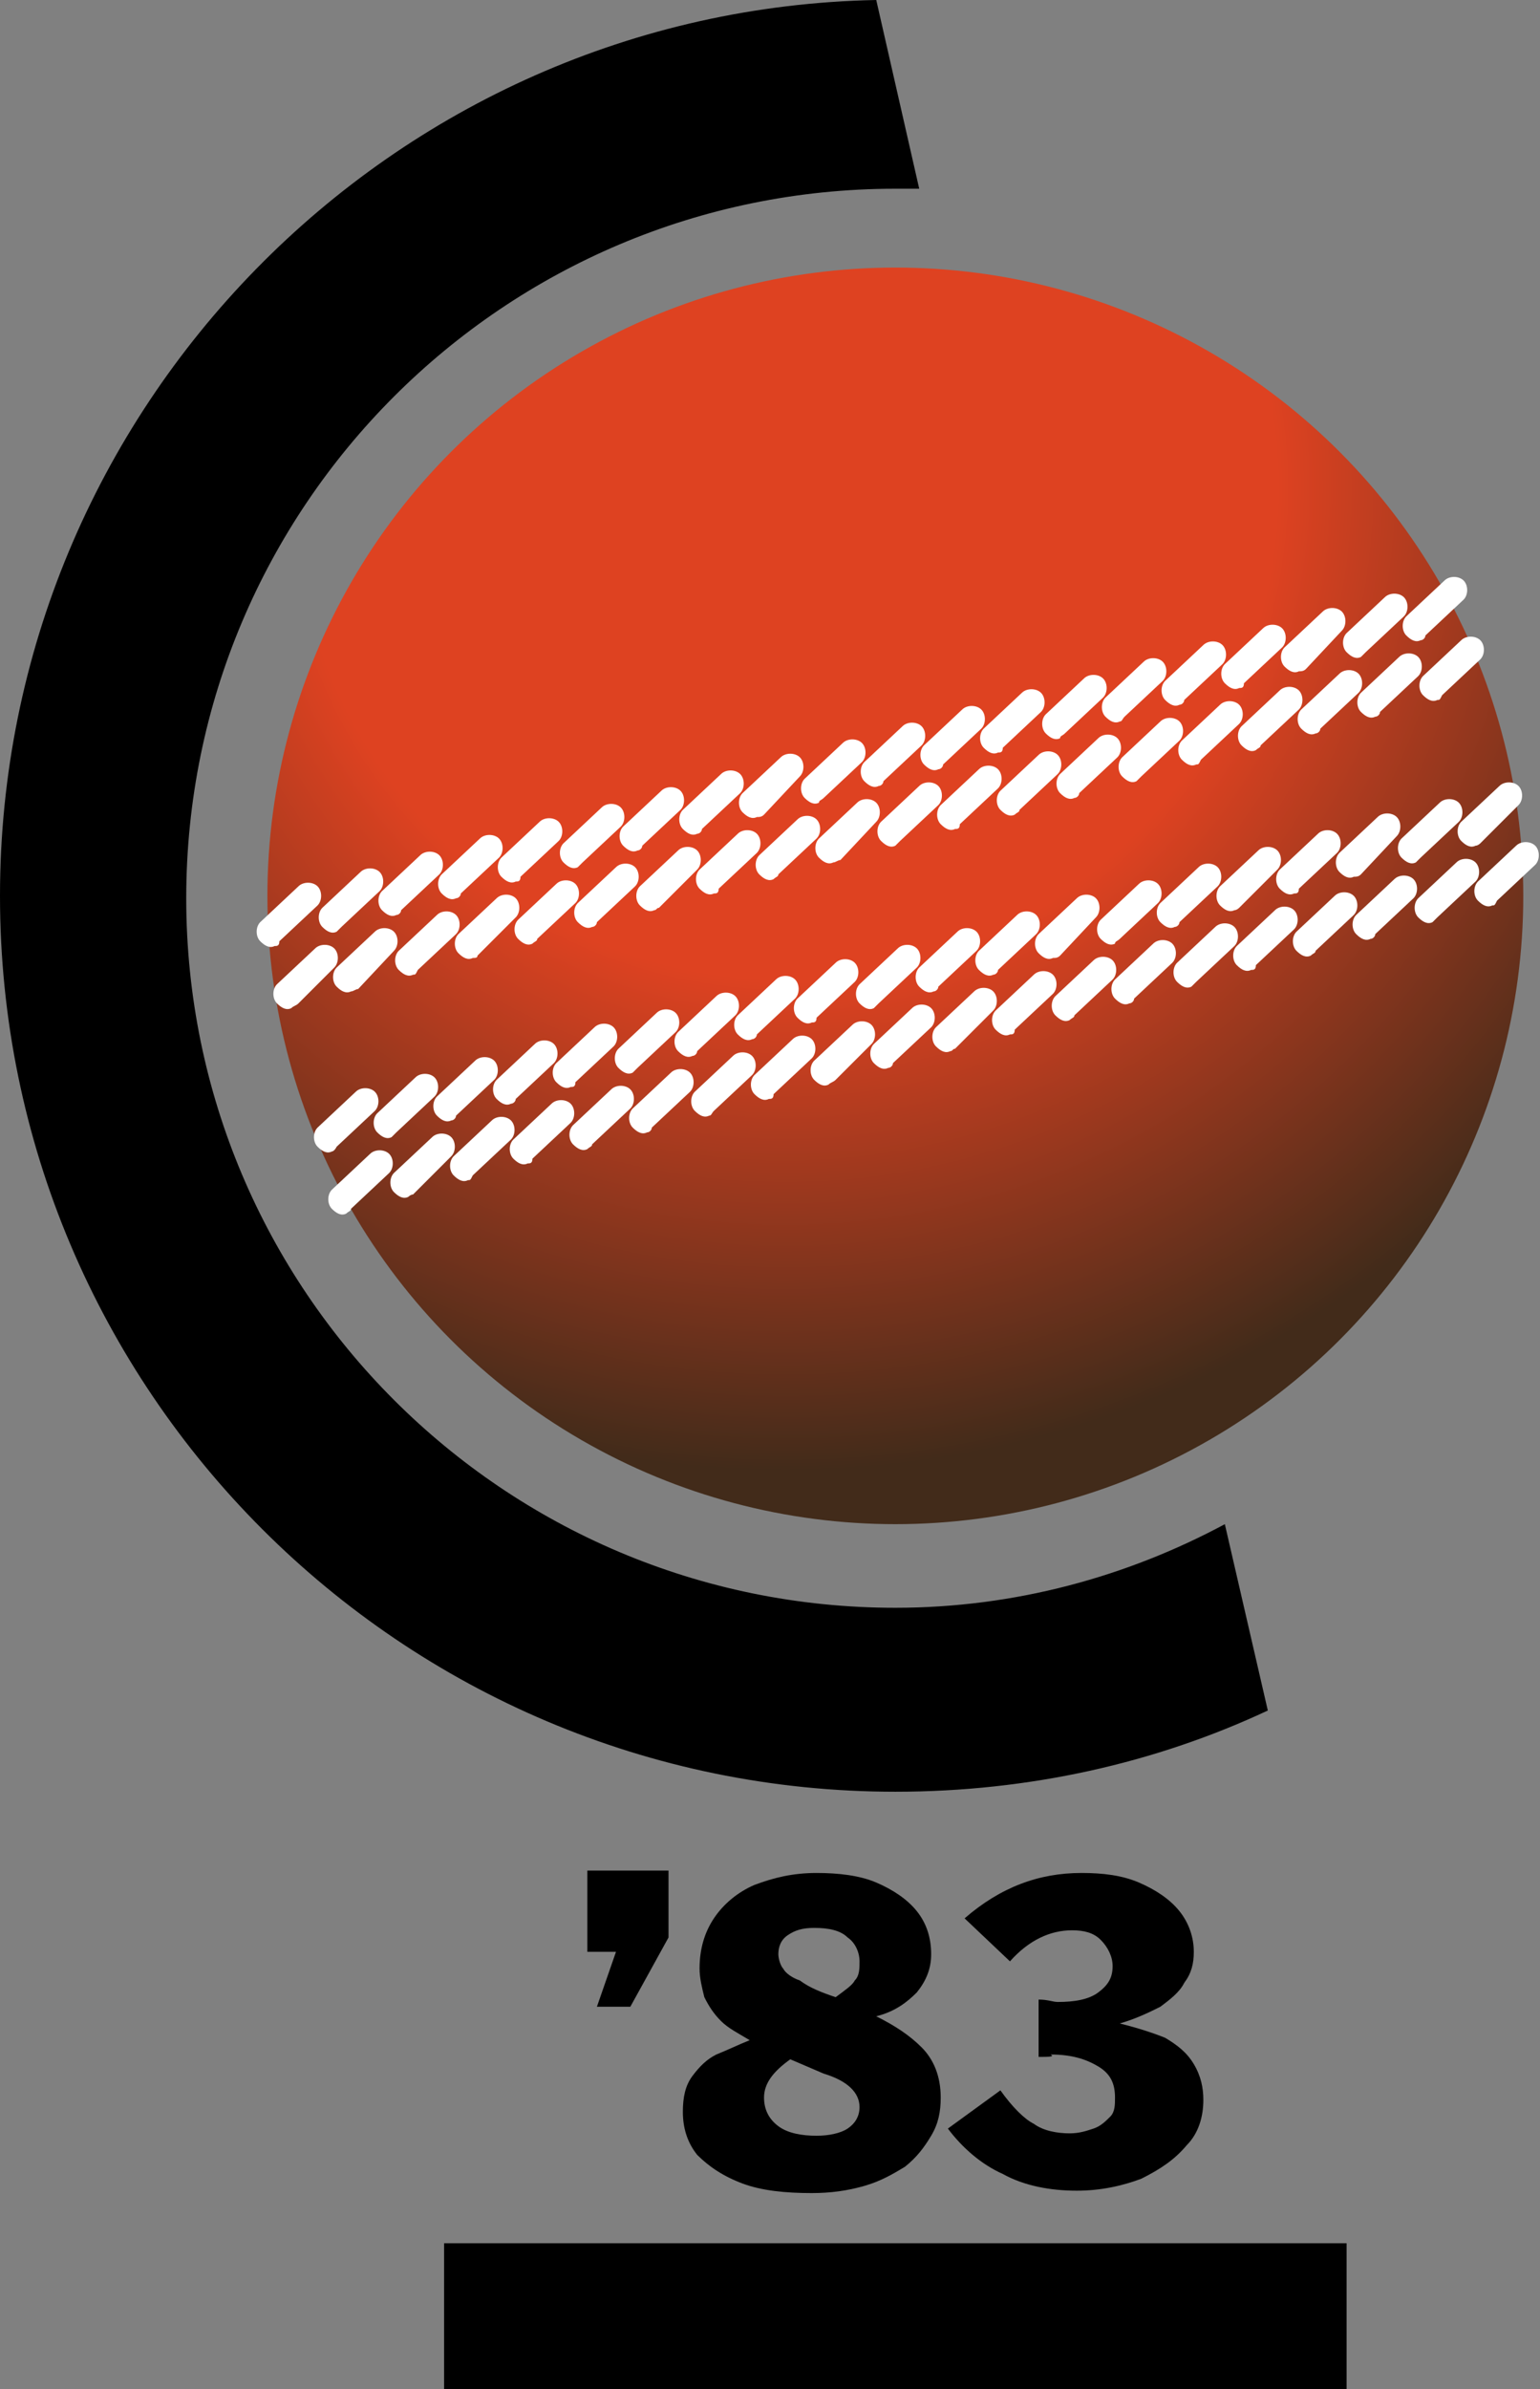 <?xml version="1.0" encoding="utf-8"?>
<!-- Generator: Adobe Illustrator 21.1.0, SVG Export Plug-In . SVG Version: 6.00 Build 0)  -->
<svg version="1.1" id="Layer_1" xmlns="http://www.w3.org/2000/svg" xmlns:xlink="http://www.w3.org/1999/xlink" height="100" wide="64.5"
	 viewBox="0 0 64.5 100" enable-background="new 0 0 64.5 100" xml:space="preserve">
<rect x="0" y="0" width="64.5" height="100" fill="#808080" stroke="none"/>
<g>
	<g>
		<path d="M24.6,81.6v-3.3H28v2.8L26.4,84H25l0.8-2.3H24.6z"/>
		<path d="M31.4,85.4c-0.5-0.3-0.9-0.5-1.2-0.8c-0.3-0.3-0.5-0.6-0.7-1c-0.1-0.4-0.2-0.8-0.2-1.2c0-0.8,0.2-1.5,0.6-2.1
			c0.4-0.6,1-1.1,1.7-1.4c0.8-0.3,1.6-0.5,2.6-0.5c0.9,0,1.8,0.1,2.5,0.4c0.7,0.3,1.3,0.7,1.7,1.2c0.4,0.5,0.6,1.1,0.6,1.8
			c0,0.6-0.2,1.1-0.6,1.6c-0.4,0.4-0.9,0.8-1.7,1c0.8,0.4,1.4,0.8,1.9,1.3c0.5,0.5,0.8,1.2,0.8,2.1c0,0.6-0.1,1.1-0.4,1.6
			c-0.3,0.5-0.6,0.9-1.1,1.3c-0.5,0.3-1,0.6-1.7,0.8c-0.7,0.2-1.4,0.3-2.2,0.3c-1.1,0-2.1-0.1-2.9-0.4c-0.8-0.3-1.4-0.7-1.9-1.2
			c-0.4-0.5-0.6-1.1-0.6-1.8c0-0.6,0.1-1.1,0.4-1.5c0.3-0.4,0.6-0.7,1-0.9C30.5,85.8,30.9,85.6,31.4,85.4z M33.1,86.2
			c-0.7,0.5-1.1,1-1.1,1.6c0,0.5,0.2,0.9,0.6,1.2c0.4,0.3,1,0.4,1.6,0.4c0.5,0,1-0.1,1.3-0.3c0.3-0.2,0.5-0.5,0.5-0.9
			c0-0.6-0.5-1.1-1.5-1.4L33.1,86.2z M35,83.6c0.4-0.3,0.7-0.5,0.8-0.7c0.2-0.2,0.2-0.5,0.2-0.8c0-0.4-0.2-0.8-0.5-1
			c-0.3-0.3-0.8-0.4-1.4-0.4c-0.5,0-0.8,0.1-1.1,0.3c-0.3,0.2-0.4,0.5-0.4,0.8c0,0.2,0.1,0.5,0.2,0.6c0.1,0.2,0.4,0.4,0.7,0.5
			C33.9,83.2,34.4,83.4,35,83.6z"/>
		<path d="M43.5,86.1v-2.4c0.4,0,0.6,0.1,0.8,0.1c0.7,0,1.3-0.1,1.7-0.4c0.4-0.3,0.6-0.6,0.6-1.1c0-0.4-0.2-0.8-0.5-1.1
			c-0.3-0.3-0.7-0.4-1.2-0.4c-0.9,0-1.8,0.4-2.6,1.3l-1.9-1.8c1.5-1.3,3.1-1.9,4.9-1.9c0.9,0,1.7,0.1,2.4,0.4
			c0.7,0.3,1.3,0.7,1.7,1.2c0.4,0.5,0.6,1.1,0.6,1.7c0,0.5-0.1,0.9-0.4,1.3c-0.2,0.4-0.6,0.7-1,1c-0.4,0.2-1,0.5-1.7,0.7
			c0.8,0.2,1.4,0.4,1.9,0.6c0.5,0.3,0.9,0.6,1.2,1.1c0.3,0.5,0.4,1,0.4,1.5c0,0.7-0.2,1.4-0.7,1.9c-0.5,0.6-1.1,1-1.9,1.4
			c-0.8,0.3-1.7,0.5-2.7,0.5c-1.1,0-2.2-0.2-3.1-0.7c-0.9-0.4-1.7-1.1-2.3-1.9l2.2-1.6c0.5,0.7,1,1.2,1.4,1.4c0.4,0.3,1,0.4,1.5,0.4
			c0.4,0,0.7-0.1,1-0.2c0.3-0.1,0.5-0.3,0.7-0.5c0.2-0.2,0.2-0.5,0.2-0.8c0-0.6-0.2-1-0.7-1.3c-0.5-0.3-1.1-0.5-2-0.5
			C44.2,86.1,43.9,86.1,43.5,86.1z"/>
	</g>
	<g>
		
			<radialGradient id="SVGID_1_" cx="17.175" cy="230.784" r="41.177" gradientTransform="matrix(0.966 -0.259 0.259 0.966 -43.46 -198.109)" gradientUnits="userSpaceOnUse">
			<stop  offset="0.5" style="stop-color:#DE4221"/>
			<stop  offset="1" style="stop-color:#422B1A"/>
		</radialGradient>
		<circle fill="url(#SVGID_1_)" cx="37.5" cy="37.5" r="26.3"/>
	</g>
	<g>
		<path d="M37.5,67.3c-16.4,0-29.7-13.3-29.7-29.7c0-16.4,13.3-29.7,29.7-29.7c0.3,0,0.6,0,1,0L36.7,0C16.4,0.4,0,17.1,0,37.5
			c0,20.7,16.8,37.5,37.5,37.5c5.6,0,10.9-1.2,15.6-3.4l-1.8-7.8C47.2,66,42.5,67.3,37.5,67.3z"/>
	</g>
	<rect x="18.6" y="93.9" width="37.8" height="6.1"/>
	<g>
		<g>
			<path fill="#FFFFFF" d="M14.5,50.8c-0.2,0.1-0.4,0-0.6-0.2c-0.2-0.2-0.2-0.6,0-0.8l1.6-1.5c0.2-0.2,0.6-0.2,0.8,0
				c0.2,0.2,0.2,0.6,0,0.8l-1.6,1.5C14.7,50.7,14.6,50.7,14.5,50.8z"/>
		</g>
		<g>
			<path fill="#FFFFFF" d="M17.1,50.1c-0.2,0.1-0.4,0-0.6-0.2c-0.2-0.2-0.2-0.6,0-0.8l1.6-1.5c0.2-0.2,0.6-0.2,0.8,0
				c0.2,0.2,0.2,0.6,0,0.8L17.3,50C17.2,50,17.1,50.1,17.1,50.1z"/>
		</g>
		<g>
			<path fill="#FFFFFF" d="M19.6,49.4c-0.2,0.1-0.4,0-0.6-0.2c-0.2-0.2-0.2-0.6,0-0.8l1.6-1.5c0.2-0.2,0.6-0.2,0.8,0
				c0.2,0.2,0.2,0.6,0,0.8l-1.6,1.5C19.7,49.4,19.7,49.4,19.6,49.4z"/>
		</g>
		<g>
			<path fill="#FFFFFF" d="M22.1,48.7c-0.2,0.1-0.4,0-0.6-0.2c-0.2-0.2-0.2-0.6,0-0.8l1.6-1.5c0.2-0.2,0.6-0.2,0.8,0
				c0.2,0.2,0.2,0.6,0,0.8l-1.6,1.5C22.3,48.7,22.2,48.7,22.1,48.7z"/>
		</g>
		<g>
			<path fill="#FFFFFF" d="M24.6,48.1c-0.2,0.1-0.4,0-0.6-0.2c-0.2-0.2-0.2-0.6,0-0.8l1.6-1.5c0.2-0.2,0.6-0.2,0.8,0
				c0.2,0.2,0.2,0.6,0,0.8l-1.6,1.5C24.8,48,24.7,48,24.6,48.1z"/>
		</g>
		<g>
			<path fill="#FFFFFF" d="M27.1,47.4c-0.2,0.1-0.4,0-0.6-0.2c-0.2-0.2-0.2-0.6,0-0.8l1.6-1.5c0.2-0.2,0.6-0.2,0.8,0
				c0.2,0.2,0.2,0.6,0,0.8l-1.6,1.5C27.3,47.3,27.2,47.4,27.1,47.4z"/>
		</g>
		<g>
			<path fill="#FFFFFF" d="M29.7,46.7c-0.2,0.1-0.4,0-0.6-0.2c-0.2-0.2-0.2-0.6,0-0.8l1.6-1.5c0.2-0.2,0.6-0.2,0.8,0
				c0.2,0.2,0.2,0.6,0,0.8l-1.6,1.5C29.8,46.6,29.8,46.7,29.7,46.7z"/>
		</g>
		<g>
			<path fill="#FFFFFF" d="M32.2,46c-0.2,0.1-0.4,0-0.6-0.2c-0.2-0.2-0.2-0.6,0-0.8l1.6-1.5c0.2-0.2,0.6-0.2,0.8,0
				c0.2,0.2,0.2,0.6,0,0.8l-1.6,1.5C32.4,46,32.3,46,32.2,46z"/>
		</g>
		<g>
			<path fill="#FFFFFF" d="M34.7,45.4c-0.2,0.1-0.4,0-0.6-0.2c-0.2-0.2-0.2-0.6,0-0.8l1.6-1.5c0.2-0.2,0.6-0.2,0.8,0
				c0.2,0.2,0.2,0.6,0,0.8L35,45.2C34.9,45.3,34.8,45.3,34.7,45.4z"/>
		</g>
		<g>
			<path fill="#FFFFFF" d="M37.2,44.7c-0.2,0.1-0.4,0-0.6-0.2c-0.2-0.2-0.2-0.6,0-0.8l1.6-1.5c0.2-0.2,0.6-0.2,0.8,0
				c0.2,0.2,0.2,0.6,0,0.8l-1.6,1.5C37.4,44.6,37.3,44.7,37.2,44.7z"/>
		</g>
		<g>
			<path fill="#FFFFFF" d="M39.8,44c-0.2,0.1-0.4,0-0.6-0.2c-0.2-0.2-0.2-0.6,0-0.8l1.6-1.5c0.2-0.2,0.6-0.2,0.8,0s0.2,0.6,0,0.8
				L40,43.9C39.9,43.9,39.9,44,39.8,44z"/>
		</g>
		<g>
			<path fill="#FFFFFF" d="M42.3,43.3c-0.2,0.1-0.4,0-0.6-0.2c-0.2-0.2-0.2-0.6,0-0.8l1.6-1.5c0.2-0.2,0.6-0.2,0.8,0s0.2,0.6,0,0.8
				l-1.6,1.5C42.5,43.3,42.4,43.3,42.3,43.3z"/>
		</g>
		<g>
			<path fill="#FFFFFF" d="M44.8,42.7c-0.2,0.1-0.4,0-0.6-0.2c-0.2-0.2-0.2-0.6,0-0.8l1.6-1.5c0.2-0.2,0.6-0.2,0.8,0
				c0.2,0.2,0.2,0.6,0,0.8l-1.6,1.5C45,42.6,44.9,42.6,44.8,42.7z"/>
		</g>
		<g>
			<path fill="#FFFFFF" d="M47.3,42c-0.2,0.1-0.4,0-0.6-0.2c-0.2-0.2-0.2-0.6,0-0.8l1.6-1.5c0.2-0.2,0.6-0.2,0.8,0s0.2,0.6,0,0.8
				l-1.6,1.5C47.5,41.9,47.4,42,47.3,42z"/>
		</g>
		<g>
			<path fill="#FFFFFF" d="M49.9,41.3c-0.2,0.1-0.4,0-0.6-0.2c-0.2-0.2-0.2-0.6,0-0.8l1.6-1.5c0.2-0.2,0.6-0.2,0.8,0s0.2,0.6,0,0.8
				l-1.6,1.5C50,41.2,49.9,41.3,49.9,41.3z"/>
		</g>
		<g>
			<path fill="#FFFFFF" d="M52.4,40.6c-0.2,0.1-0.4,0-0.6-0.2c-0.2-0.2-0.2-0.6,0-0.8l1.6-1.5c0.2-0.2,0.6-0.2,0.8,0
				c0.2,0.2,0.2,0.6,0,0.8l-1.6,1.5C52.6,40.6,52.5,40.6,52.4,40.6z"/>
		</g>
		<g>
			<path fill="#FFFFFF" d="M54.9,40c-0.2,0.1-0.4,0-0.6-0.2c-0.2-0.2-0.2-0.6,0-0.8l1.6-1.5c0.2-0.2,0.6-0.2,0.8,0
				c0.2,0.2,0.2,0.6,0,0.8l-1.6,1.5C55.1,39.9,55,39.9,54.9,40z"/>
		</g>
		<g>
			<path fill="#FFFFFF" d="M57.4,39.3c-0.2,0.1-0.4,0-0.6-0.2c-0.2-0.2-0.2-0.6,0-0.8l1.6-1.5c0.2-0.2,0.6-0.2,0.8,0s0.2,0.6,0,0.8
				l-1.6,1.5C57.6,39.2,57.5,39.3,57.4,39.3z"/>
		</g>
		<g>
			<path fill="#FFFFFF" d="M60,38.6c-0.2,0.1-0.4,0-0.6-0.2c-0.2-0.2-0.2-0.6,0-0.8l1.6-1.5c0.2-0.2,0.6-0.2,0.8,0
				c0.2,0.2,0.2,0.6,0,0.8l-1.6,1.5C60.1,38.5,60,38.6,60,38.6z"/>
		</g>
		<g>
			<path fill="#FFFFFF" d="M62.5,37.9c-0.2,0.1-0.4,0-0.6-0.2c-0.2-0.2-0.2-0.6,0-0.8l1.6-1.5c0.2-0.2,0.6-0.2,0.8,0
				c0.2,0.2,0.2,0.6,0,0.8l-1.6,1.5C62.6,37.9,62.6,37.9,62.5,37.9z"/>
		</g>
	</g>
	<g>
		<g>
			<path fill="#FFFFFF" d="M13.9,48.2c-0.2,0.1-0.4,0-0.6-0.2c-0.2-0.2-0.2-0.6,0-0.8l1.6-1.5c0.2-0.2,0.6-0.2,0.8,0
				c0.2,0.2,0.2,0.6,0,0.8l-1.6,1.5C14,48.2,13.9,48.2,13.9,48.2z"/>
		</g>
		<g>
			<path fill="#FFFFFF" d="M16.4,47.6c-0.2,0.1-0.4,0-0.6-0.2c-0.2-0.2-0.2-0.6,0-0.8l1.6-1.5c0.2-0.2,0.6-0.2,0.8,0
				c0.2,0.2,0.2,0.6,0,0.8l-1.6,1.5C16.5,47.5,16.5,47.5,16.4,47.6z"/>
		</g>
		<g>
			<path fill="#FFFFFF" d="M18.9,46.9c-0.2,0.1-0.4,0-0.6-0.2c-0.2-0.2-0.2-0.6,0-0.8l1.6-1.5c0.2-0.2,0.6-0.2,0.8,0
				c0.2,0.2,0.2,0.6,0,0.8l-1.6,1.5C19.1,46.8,19,46.9,18.9,46.9z"/>
		</g>
		<g>
			<path fill="#FFFFFF" d="M21.4,46.2c-0.2,0.1-0.4,0-0.6-0.2c-0.2-0.2-0.2-0.6,0-0.8l1.6-1.5c0.2-0.2,0.6-0.2,0.8,0
				c0.2,0.2,0.2,0.6,0,0.8l-1.6,1.5C21.6,46.1,21.5,46.2,21.4,46.2z"/>
		</g>
		<g>
			<path fill="#FFFFFF" d="M23.9,45.5c-0.2,0.1-0.4,0-0.6-0.2c-0.2-0.2-0.2-0.6,0-0.8l1.6-1.5c0.2-0.2,0.6-0.2,0.8,0
				c0.2,0.2,0.2,0.6,0,0.8l-1.6,1.5C24.1,45.5,24,45.5,23.9,45.5z"/>
		</g>
		<g>
			<path fill="#FFFFFF" d="M26.5,44.9c-0.2,0.1-0.4,0-0.6-0.2c-0.2-0.2-0.2-0.6,0-0.8l1.6-1.5c0.2-0.2,0.6-0.2,0.8,0
				c0.2,0.2,0.2,0.6,0,0.8l-1.6,1.5C26.6,44.8,26.6,44.8,26.5,44.9z"/>
		</g>
		<g>
			<path fill="#FFFFFF" d="M29,44.2c-0.2,0.1-0.4,0-0.6-0.2c-0.2-0.2-0.2-0.6,0-0.8l1.6-1.5c0.2-0.2,0.6-0.2,0.8,0
				c0.2,0.2,0.2,0.6,0,0.8L29.2,44C29.2,44.1,29.1,44.2,29,44.2z"/>
		</g>
		<g>
			<path fill="#FFFFFF" d="M31.5,43.5c-0.2,0.1-0.4,0-0.6-0.2c-0.2-0.2-0.2-0.6,0-0.8l1.6-1.5c0.2-0.2,0.6-0.2,0.8,0
				c0.2,0.2,0.2,0.6,0,0.8l-1.6,1.5C31.7,43.4,31.6,43.5,31.5,43.5z"/>
		</g>
		<g>
			<path fill="#FFFFFF" d="M34,42.8c-0.2,0.1-0.4,0-0.6-0.2c-0.2-0.2-0.2-0.6,0-0.8l1.6-1.5c0.2-0.2,0.6-0.2,0.8,0
				c0.2,0.2,0.2,0.6,0,0.8l-1.6,1.5C34.2,42.8,34.1,42.8,34,42.8z"/>
		</g>
		<g>
			<path fill="#FFFFFF" d="M36.6,42.2c-0.2,0.1-0.4,0-0.6-0.2c-0.2-0.2-0.2-0.6,0-0.8l1.6-1.5c0.2-0.2,0.6-0.2,0.8,0s0.2,0.6,0,0.8
				L36.8,42C36.7,42.1,36.7,42.1,36.6,42.2z"/>
		</g>
		<g>
			<path fill="#FFFFFF" d="M39.1,41.5c-0.2,0.1-0.4,0-0.6-0.2c-0.2-0.2-0.2-0.6,0-0.8l1.6-1.5c0.2-0.2,0.6-0.2,0.8,0
				c0.2,0.2,0.2,0.6,0,0.8l-1.6,1.5C39.3,41.4,39.2,41.5,39.1,41.5z"/>
		</g>
		<g>
			<path fill="#FFFFFF" d="M41.6,40.8c-0.2,0.1-0.4,0-0.6-0.2c-0.2-0.2-0.2-0.6,0-0.8l1.6-1.5c0.2-0.2,0.6-0.2,0.8,0s0.2,0.6,0,0.8
				l-1.6,1.5C41.8,40.7,41.7,40.8,41.6,40.8z"/>
		</g>
		<g>
			<path fill="#FFFFFF" d="M44.1,40.1c-0.2,0.1-0.4,0-0.6-0.2c-0.2-0.2-0.2-0.6,0-0.8l1.6-1.5c0.2-0.2,0.6-0.2,0.8,0
				c0.2,0.2,0.2,0.6,0,0.8L44.4,40C44.3,40.1,44.2,40.1,44.1,40.1z"/>
		</g>
		<g>
			<path fill="#FFFFFF" d="M46.7,39.5c-0.2,0.1-0.4,0-0.6-0.2c-0.2-0.2-0.2-0.6,0-0.8l1.6-1.5c0.2-0.2,0.6-0.2,0.8,0s0.2,0.6,0,0.8
				l-1.6,1.5C46.8,39.4,46.7,39.4,46.7,39.5z"/>
		</g>
		<g>
			<path fill="#FFFFFF" d="M49.2,38.8c-0.2,0.1-0.4,0-0.6-0.2c-0.2-0.2-0.2-0.6,0-0.8l1.6-1.5c0.2-0.2,0.6-0.2,0.8,0s0.2,0.6,0,0.8
				l-1.6,1.5C49.4,38.7,49.3,38.8,49.2,38.8z"/>
		</g>
		<g>
			<path fill="#FFFFFF" d="M51.7,38.1c-0.2,0.1-0.4,0-0.6-0.2c-0.2-0.2-0.2-0.6,0-0.8l1.6-1.5c0.2-0.2,0.6-0.2,0.8,0
				c0.2,0.2,0.2,0.6,0,0.8L51.9,38C51.9,38,51.8,38.1,51.7,38.1z"/>
		</g>
		<g>
			<path fill="#FFFFFF" d="M54.2,37.4c-0.2,0.1-0.4,0-0.6-0.2c-0.2-0.2-0.2-0.6,0-0.8l1.6-1.5c0.2-0.2,0.6-0.2,0.8,0
				c0.2,0.2,0.2,0.6,0,0.8l-1.6,1.5C54.4,37.4,54.3,37.4,54.2,37.4z"/>
		</g>
		<g>
			<path fill="#FFFFFF" d="M56.7,36.7c-0.2,0.1-0.4,0-0.6-0.2c-0.2-0.2-0.2-0.6,0-0.8l1.6-1.5c0.2-0.2,0.6-0.2,0.8,0
				c0.2,0.2,0.2,0.6,0,0.8L57,36.6C56.9,36.7,56.8,36.7,56.7,36.7z"/>
		</g>
		<g>
			<path fill="#FFFFFF" d="M59.3,36.1c-0.2,0.1-0.4,0-0.6-0.2c-0.2-0.2-0.2-0.6,0-0.8l1.6-1.5c0.2-0.2,0.6-0.2,0.8,0
				c0.2,0.2,0.2,0.6,0,0.8l-1.6,1.5C59.4,36,59.4,36,59.3,36.1z"/>
		</g>
		<g>
			<path fill="#FFFFFF" d="M61.8,35.4c-0.2,0.1-0.4,0-0.6-0.2c-0.2-0.2-0.2-0.6,0-0.8l1.6-1.5c0.2-0.2,0.6-0.2,0.8,0
				c0.2,0.2,0.2,0.6,0,0.8L62,35.3C62,35.3,61.9,35.4,61.8,35.4z"/>
		</g>
	</g>
	<g>
		<g>
			<path fill="#FFFFFF" d="M12.2,42.2c-0.2,0.1-0.4,0-0.6-0.2c-0.2-0.2-0.2-0.6,0-0.8l1.6-1.5c0.2-0.2,0.6-0.2,0.8,0
				c0.2,0.2,0.2,0.6,0,0.8L12.5,42C12.4,42.1,12.3,42.1,12.2,42.2z"/>
		</g>
		<g>
			<path fill="#FFFFFF" d="M14.7,41.5c-0.2,0.1-0.4,0-0.6-0.2c-0.2-0.2-0.2-0.6,0-0.8l1.6-1.5c0.2-0.2,0.6-0.2,0.8,0
				c0.2,0.2,0.2,0.6,0,0.8L15,41.4C14.9,41.4,14.8,41.5,14.7,41.5z"/>
		</g>
		<g>
			<path fill="#FFFFFF" d="M17.3,40.8c-0.2,0.1-0.4,0-0.6-0.2c-0.2-0.2-0.2-0.6,0-0.8l1.6-1.5c0.2-0.2,0.6-0.2,0.8,0
				c0.2,0.2,0.2,0.6,0,0.8l-1.6,1.5C17.4,40.8,17.4,40.8,17.3,40.8z"/>
		</g>
		<g>
			<path fill="#FFFFFF" d="M19.8,40.1c-0.2,0.1-0.4,0-0.6-0.2c-0.2-0.2-0.2-0.6,0-0.8l1.6-1.5c0.2-0.2,0.6-0.2,0.8,0
				c0.2,0.2,0.2,0.6,0,0.8L20,40C20,40.1,19.9,40.1,19.8,40.1z"/>
		</g>
		<g>
			<path fill="#FFFFFF" d="M22.3,39.5c-0.2,0.1-0.4,0-0.6-0.2c-0.2-0.2-0.2-0.6,0-0.8l1.6-1.5c0.2-0.2,0.6-0.2,0.8,0
				c0.2,0.2,0.2,0.6,0,0.8l-1.6,1.5C22.5,39.4,22.4,39.4,22.3,39.5z"/>
		</g>
		<g>
			<path fill="#FFFFFF" d="M24.8,38.8c-0.2,0.1-0.4,0-0.6-0.2c-0.2-0.2-0.2-0.6,0-0.8l1.6-1.5c0.2-0.2,0.6-0.2,0.8,0s0.2,0.6,0,0.8
				l-1.6,1.5C25,38.7,24.9,38.8,24.8,38.8z"/>
		</g>
		<g>
			<path fill="#FFFFFF" d="M27.4,38.1c-0.2,0.1-0.4,0-0.6-0.2c-0.2-0.2-0.2-0.6,0-0.8l1.6-1.5c0.2-0.2,0.6-0.2,0.8,0s0.2,0.6,0,0.8
				L27.6,38C27.5,38,27.5,38.1,27.4,38.1z"/>
		</g>
		<g>
			<path fill="#FFFFFF" d="M29.9,37.4c-0.2,0.1-0.4,0-0.6-0.2c-0.2-0.2-0.2-0.6,0-0.8l1.6-1.5c0.2-0.2,0.6-0.2,0.8,0
				c0.2,0.2,0.2,0.6,0,0.8l-1.6,1.5C30.1,37.4,30,37.4,29.9,37.4z"/>
		</g>
		<g>
			<path fill="#FFFFFF" d="M32.4,36.8c-0.2,0.1-0.4,0-0.6-0.2c-0.2-0.2-0.2-0.6,0-0.8l1.6-1.5c0.2-0.2,0.6-0.2,0.8,0
				c0.2,0.2,0.2,0.6,0,0.8l-1.6,1.5C32.6,36.7,32.5,36.7,32.4,36.8z"/>
		</g>
		<g>
			<path fill="#FFFFFF" d="M34.9,36.1c-0.2,0.1-0.4,0-0.6-0.2c-0.2-0.2-0.2-0.6,0-0.8l1.6-1.5c0.2-0.2,0.6-0.2,0.8,0s0.2,0.6,0,0.8
				L35.2,36C35.1,36,35,36.1,34.9,36.1z"/>
		</g>
		<g>
			<path fill="#FFFFFF" d="M37.5,35.4c-0.2,0.1-0.4,0-0.6-0.2c-0.2-0.2-0.2-0.6,0-0.8l1.6-1.5c0.2-0.2,0.6-0.2,0.8,0
				c0.2,0.2,0.2,0.6,0,0.8l-1.6,1.5C37.6,35.3,37.5,35.4,37.5,35.4z"/>
		</g>
		<g>
			<path fill="#FFFFFF" d="M40,34.7c-0.2,0.1-0.4,0-0.6-0.2c-0.2-0.2-0.2-0.6,0-0.8l1.6-1.5c0.2-0.2,0.6-0.2,0.8,0s0.2,0.6,0,0.8
				l-1.6,1.5C40.2,34.7,40.1,34.7,40,34.7z"/>
		</g>
		<g>
			<path fill="#FFFFFF" d="M42.5,34.1c-0.2,0.1-0.4,0-0.6-0.2c-0.2-0.2-0.2-0.6,0-0.8l1.6-1.5c0.2-0.2,0.6-0.2,0.8,0
				c0.2,0.2,0.2,0.6,0,0.8l-1.6,1.5C42.7,34,42.6,34,42.5,34.1z"/>
		</g>
		<g>
			<path fill="#FFFFFF" d="M45,33.4c-0.2,0.1-0.4,0-0.6-0.2c-0.2-0.2-0.2-0.6,0-0.8l1.6-1.5c0.2-0.2,0.6-0.2,0.8,0
				c0.2,0.2,0.2,0.6,0,0.8l-1.6,1.5C45.2,33.3,45.1,33.4,45,33.4z"/>
		</g>
		<g>
			<path fill="#FFFFFF" d="M47.6,32.7c-0.2,0.1-0.4,0-0.6-0.2c-0.2-0.2-0.2-0.6,0-0.8l1.6-1.5c0.2-0.2,0.6-0.2,0.8,0s0.2,0.6,0,0.8
				l-1.6,1.5C47.7,32.6,47.6,32.7,47.6,32.7z"/>
		</g>
		<g>
			<path fill="#FFFFFF" d="M50.1,32c-0.2,0.1-0.4,0-0.6-0.2c-0.2-0.2-0.2-0.6,0-0.8l1.6-1.5c0.2-0.2,0.6-0.2,0.8,0
				c0.2,0.2,0.2,0.6,0,0.8l-1.6,1.5C50.2,32,50.2,32,50.1,32z"/>
		</g>
		<g>
			<path fill="#FFFFFF" d="M52.6,31.4c-0.2,0.1-0.4,0-0.6-0.2c-0.2-0.2-0.2-0.6,0-0.8l1.6-1.5c0.2-0.2,0.6-0.2,0.8,0
				c0.2,0.2,0.2,0.6,0,0.8l-1.6,1.5C52.8,31.3,52.7,31.3,52.6,31.4z"/>
		</g>
		<g>
			<path fill="#FFFFFF" d="M55.1,30.7c-0.2,0.1-0.4,0-0.6-0.2c-0.2-0.2-0.2-0.6,0-0.8l1.6-1.5c0.2-0.2,0.6-0.2,0.8,0s0.2,0.6,0,0.8
				l-1.6,1.5C55.3,30.6,55.2,30.7,55.1,30.7z"/>
		</g>
		<g>
			<path fill="#FFFFFF" d="M57.6,30c-0.2,0.1-0.4,0-0.6-0.2c-0.2-0.2-0.2-0.6,0-0.8l1.6-1.5c0.2-0.2,0.6-0.2,0.8,0
				c0.2,0.2,0.2,0.6,0,0.8l-1.6,1.5C57.8,29.9,57.7,30,57.6,30z"/>
		</g>
		<g>
			<path fill="#FFFFFF" d="M60.2,29.3c-0.2,0.1-0.4,0-0.6-0.2c-0.2-0.2-0.2-0.6,0-0.8l1.6-1.5c0.2-0.2,0.6-0.2,0.8,0
				c0.2,0.2,0.2,0.6,0,0.8l-1.6,1.5C60.3,29.3,60.3,29.3,60.2,29.3z"/>
		</g>
	</g>
	<g>
		<g>
			<path fill="#FFFFFF" d="M11.5,39.6c-0.2,0.1-0.4,0-0.6-0.2c-0.2-0.2-0.2-0.6,0-0.8l1.6-1.5c0.2-0.2,0.6-0.2,0.8,0
				c0.2,0.2,0.2,0.6,0,0.8l-1.6,1.5C11.7,39.6,11.6,39.6,11.5,39.6z"/>
		</g>
		<g>
			<path fill="#FFFFFF" d="M14.1,39c-0.2,0.1-0.4,0-0.6-0.2c-0.2-0.2-0.2-0.6,0-0.8l1.6-1.5c0.2-0.2,0.6-0.2,0.8,0
				c0.2,0.2,0.2,0.6,0,0.8l-1.6,1.5C14.2,38.9,14.2,38.9,14.1,39z"/>
		</g>
		<g>
			<path fill="#FFFFFF" d="M16.6,38.3c-0.2,0.1-0.4,0-0.6-0.2c-0.2-0.2-0.2-0.6,0-0.8l1.6-1.5c0.2-0.2,0.6-0.2,0.8,0
				c0.2,0.2,0.2,0.6,0,0.8l-1.6,1.5C16.8,38.2,16.7,38.3,16.6,38.3z"/>
		</g>
		<g>
			<path fill="#FFFFFF" d="M19.1,37.6c-0.2,0.1-0.4,0-0.6-0.2c-0.2-0.2-0.2-0.6,0-0.8l1.6-1.5c0.2-0.2,0.6-0.2,0.8,0
				c0.2,0.2,0.2,0.6,0,0.8l-1.6,1.5C19.3,37.5,19.2,37.6,19.1,37.6z"/>
		</g>
		<g>
			<path fill="#FFFFFF" d="M21.6,36.9c-0.2,0.1-0.4,0-0.6-0.2c-0.2-0.2-0.2-0.6,0-0.8l1.6-1.5c0.2-0.2,0.6-0.2,0.8,0
				c0.2,0.2,0.2,0.6,0,0.8l-1.6,1.5C21.8,36.9,21.7,36.9,21.6,36.9z"/>
		</g>
		<g>
			<path fill="#FFFFFF" d="M24.2,36.3c-0.2,0.1-0.4,0-0.6-0.2c-0.2-0.2-0.2-0.6,0-0.8l1.6-1.5c0.2-0.2,0.6-0.2,0.8,0s0.2,0.6,0,0.8
				l-1.6,1.5C24.3,36.2,24.3,36.2,24.2,36.3z"/>
		</g>
		<g>
			<path fill="#FFFFFF" d="M26.7,35.6c-0.2,0.1-0.4,0-0.6-0.2c-0.2-0.2-0.2-0.6,0-0.8l1.6-1.5c0.2-0.2,0.6-0.2,0.8,0s0.2,0.6,0,0.8
				l-1.6,1.5C26.9,35.5,26.8,35.6,26.7,35.6z"/>
		</g>
		<g>
			<path fill="#FFFFFF" d="M29.2,34.9c-0.2,0.1-0.4,0-0.6-0.2c-0.2-0.2-0.2-0.6,0-0.8l1.6-1.5c0.2-0.2,0.6-0.2,0.8,0
				c0.2,0.2,0.2,0.6,0,0.8l-1.6,1.5C29.4,34.8,29.3,34.9,29.2,34.9z"/>
		</g>
		<g>
			<path fill="#FFFFFF" d="M31.7,34.2c-0.2,0.1-0.4,0-0.6-0.2c-0.2-0.2-0.2-0.6,0-0.8l1.6-1.5c0.2-0.2,0.6-0.2,0.8,0
				c0.2,0.2,0.2,0.6,0,0.8L32,34.1C31.9,34.2,31.8,34.2,31.7,34.2z"/>
		</g>
		<g>
			<path fill="#FFFFFF" d="M34.3,33.6c-0.2,0.1-0.4,0-0.6-0.2c-0.2-0.2-0.2-0.6,0-0.8l1.6-1.5c0.2-0.2,0.6-0.2,0.8,0s0.2,0.6,0,0.8
				l-1.6,1.5C34.4,33.5,34.3,33.5,34.3,33.6z"/>
		</g>
		<g>
			<path fill="#FFFFFF" d="M36.8,32.9c-0.2,0.1-0.4,0-0.6-0.2c-0.2-0.2-0.2-0.6,0-0.8l1.6-1.5c0.2-0.2,0.6-0.2,0.8,0s0.2,0.6,0,0.8
				L37,32.7C37,32.8,36.9,32.9,36.8,32.9z"/>
		</g>
		<g>
			<path fill="#FFFFFF" d="M39.3,32.2c-0.2,0.1-0.4,0-0.6-0.2c-0.2-0.2-0.2-0.6,0-0.8l1.6-1.5c0.2-0.2,0.6-0.2,0.8,0s0.2,0.6,0,0.8
				l-1.6,1.5C39.5,32.1,39.4,32.2,39.3,32.2z"/>
		</g>
		<g>
			<path fill="#FFFFFF" d="M41.8,31.5c-0.2,0.1-0.4,0-0.6-0.2c-0.2-0.2-0.2-0.6,0-0.8l1.6-1.5c0.2-0.2,0.6-0.2,0.8,0
				c0.2,0.2,0.2,0.6,0,0.8l-1.6,1.5C42,31.5,41.9,31.5,41.8,31.5z"/>
		</g>
		<g>
			<path fill="#FFFFFF" d="M44.4,30.9c-0.2,0.1-0.4,0-0.6-0.2c-0.2-0.2-0.2-0.6,0-0.8l1.6-1.5c0.2-0.2,0.6-0.2,0.8,0s0.2,0.6,0,0.8
				l-1.6,1.5C44.5,30.8,44.4,30.8,44.4,30.9z"/>
		</g>
		<g>
			<path fill="#FFFFFF" d="M46.9,30.2c-0.2,0.1-0.4,0-0.6-0.2c-0.2-0.2-0.2-0.6,0-0.8l1.6-1.5c0.2-0.2,0.6-0.2,0.8,0
				c0.2,0.2,0.2,0.6,0,0.8L47.1,30C47,30.1,47,30.2,46.9,30.2z"/>
		</g>
		<g>
			<path fill="#FFFFFF" d="M49.4,29.5c-0.2,0.1-0.4,0-0.6-0.2c-0.2-0.2-0.2-0.6,0-0.8l1.6-1.5c0.2-0.2,0.6-0.2,0.8,0
				c0.2,0.2,0.2,0.6,0,0.8l-1.6,1.5C49.6,29.4,49.5,29.5,49.4,29.5z"/>
		</g>
		<g>
			<path fill="#FFFFFF" d="M51.9,28.8c-0.2,0.1-0.4,0-0.6-0.2c-0.2-0.2-0.2-0.6,0-0.8l1.6-1.5c0.2-0.2,0.6-0.2,0.8,0
				c0.2,0.2,0.2,0.6,0,0.8l-1.6,1.5C52.1,28.8,52,28.8,51.9,28.8z"/>
		</g>
		<g>
			<path fill="#FFFFFF" d="M54.4,28.1c-0.2,0.1-0.4,0-0.6-0.2c-0.2-0.2-0.2-0.6,0-0.8l1.6-1.5c0.2-0.2,0.6-0.2,0.8,0
				c0.2,0.2,0.2,0.6,0,0.8L54.7,28C54.6,28.1,54.5,28.1,54.4,28.1z"/>
		</g>
		<g>
			<path fill="#FFFFFF" d="M57,27.5c-0.2,0.1-0.4,0-0.6-0.2c-0.2-0.2-0.2-0.6,0-0.8L58,25c0.2-0.2,0.6-0.2,0.8,0
				c0.2,0.2,0.2,0.6,0,0.8l-1.6,1.5C57.1,27.4,57.1,27.4,57,27.5z"/>
		</g>
		<g>
			<path fill="#FFFFFF" d="M59.5,26.8c-0.2,0.1-0.4,0-0.6-0.2c-0.2-0.2-0.2-0.6,0-0.8l1.6-1.5c0.2-0.2,0.6-0.2,0.8,0
				c0.2,0.2,0.2,0.6,0,0.8l-1.6,1.5C59.7,26.7,59.6,26.8,59.5,26.8z"/>
		</g>
	</g>
</g>
</svg>
